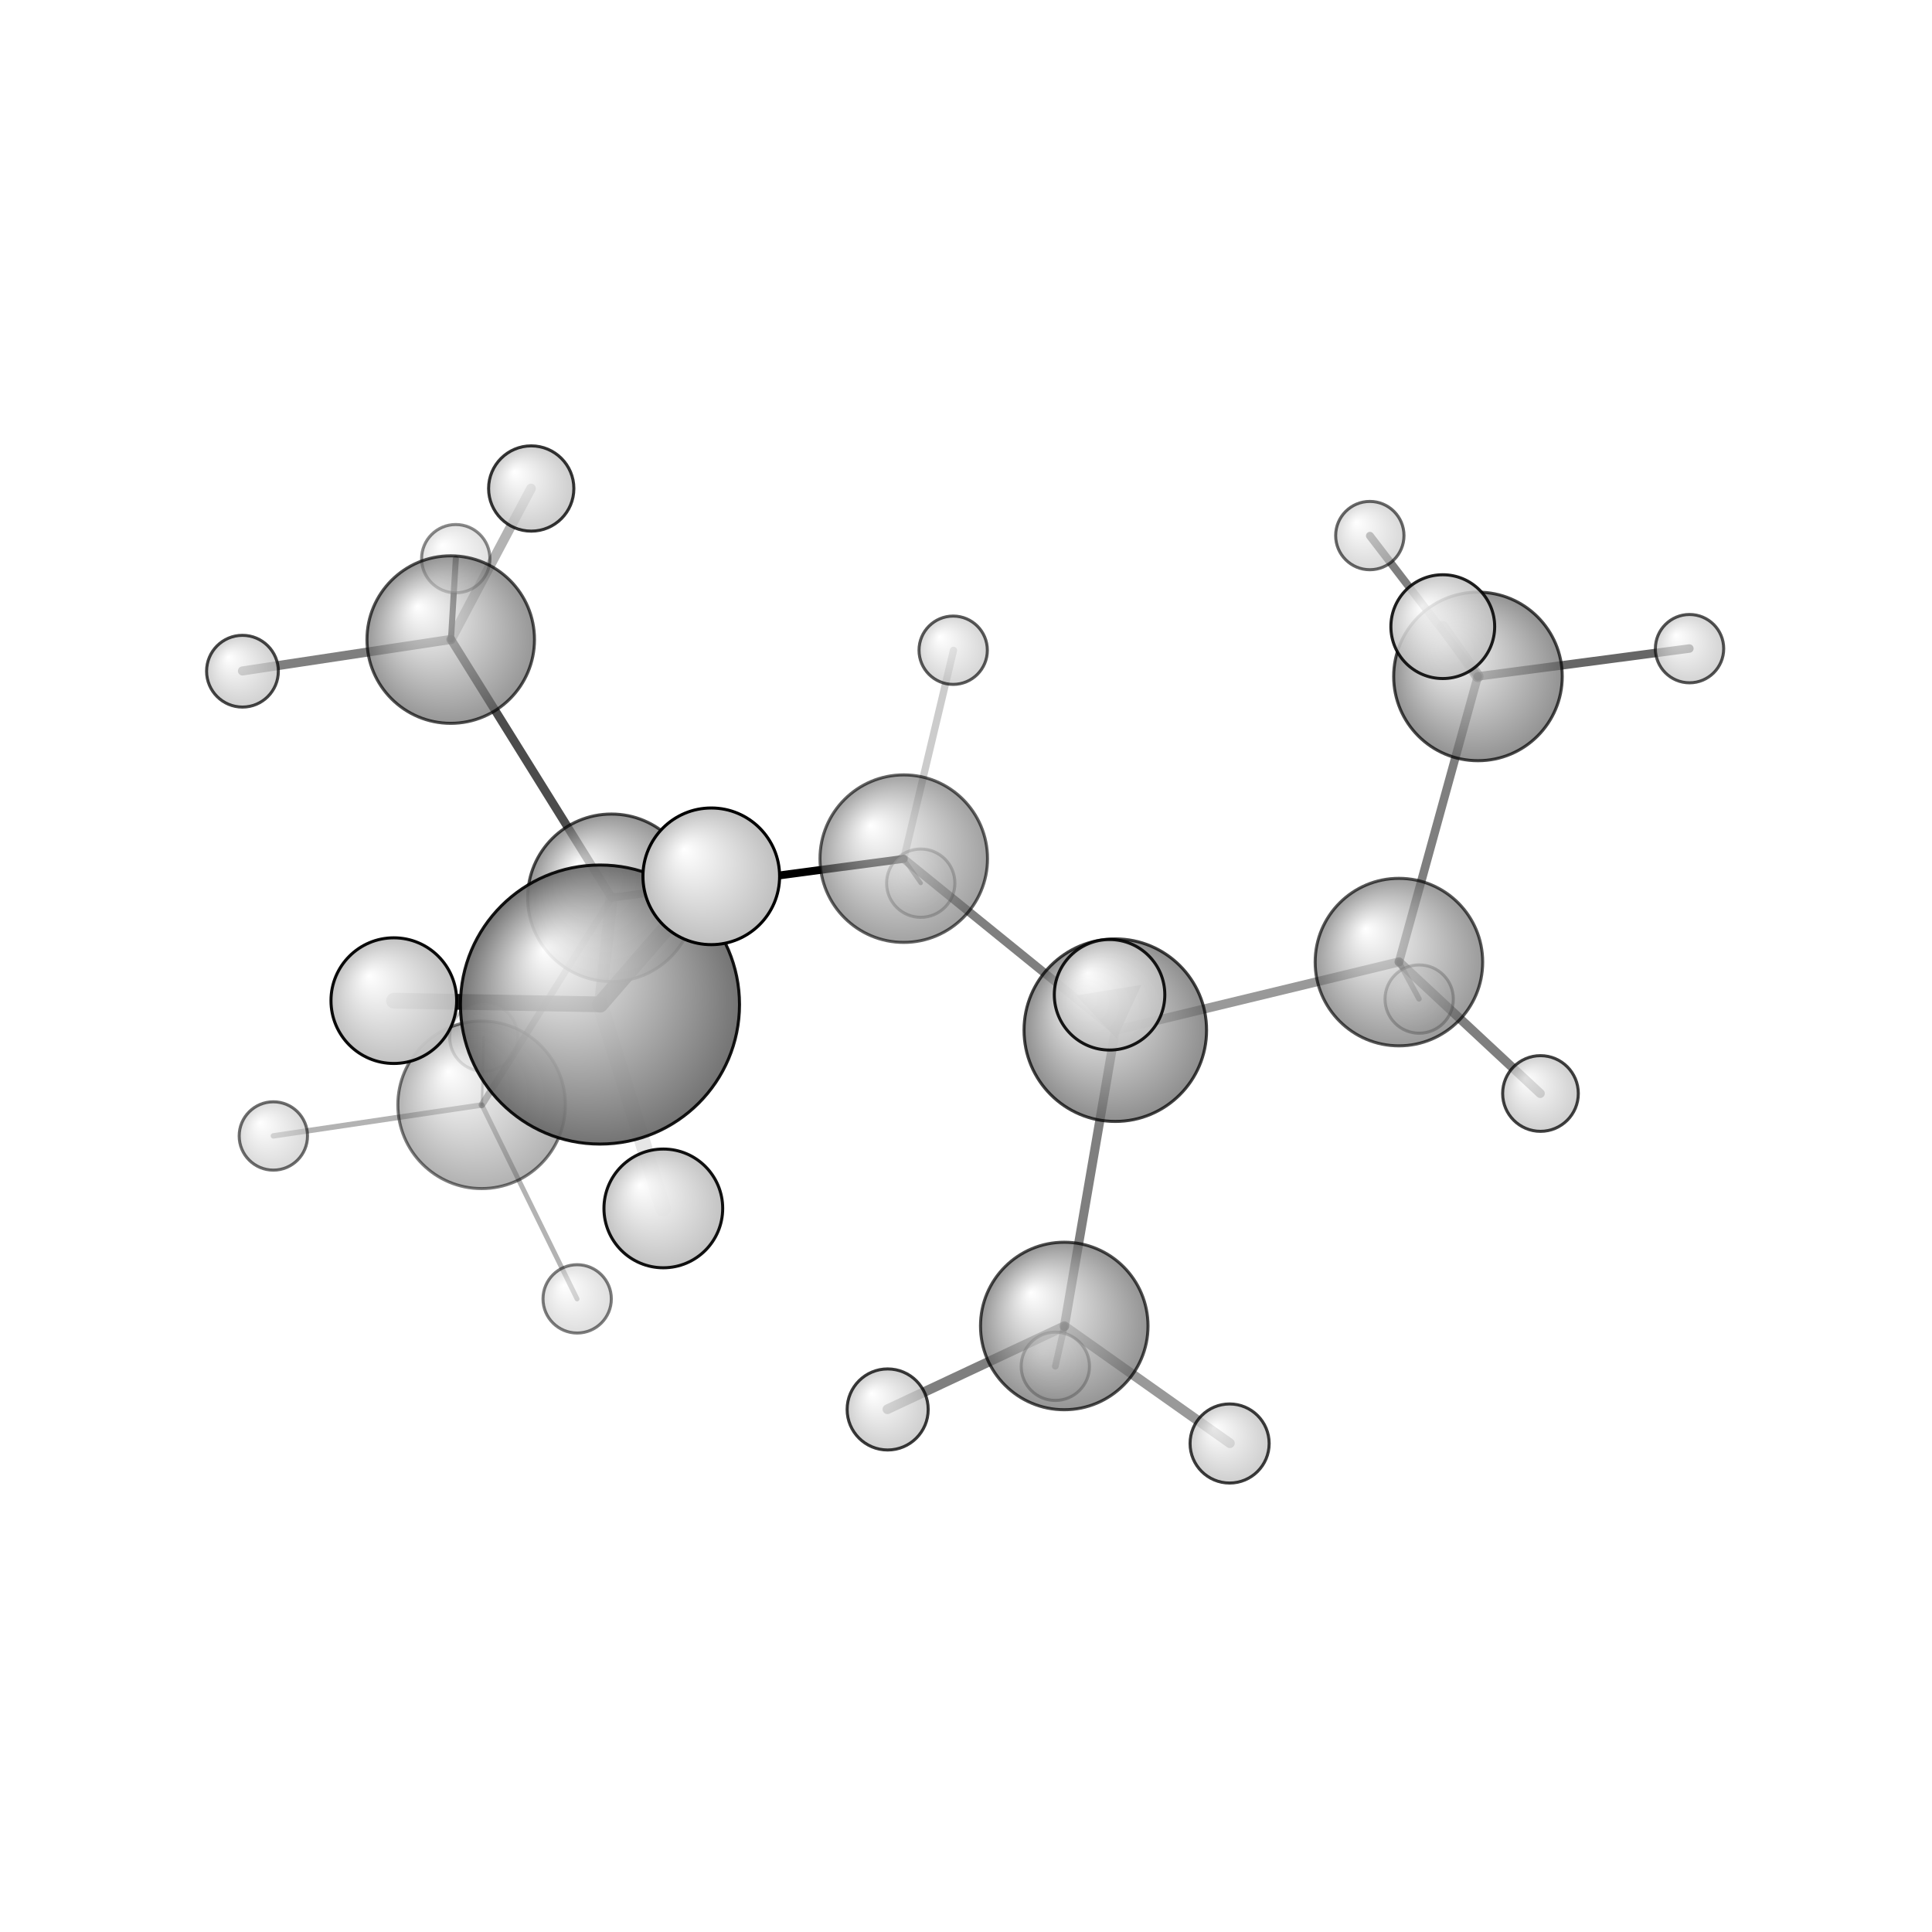 <?xml version="1.0"?>
<svg version="1.1" id="topsvg"
xmlns="http://www.w3.org/2000/svg" xmlns:xlink="http://www.w3.org/1999/xlink"
xmlns:cml="http://www.xml-cml.org/schema" x="0" y="0" width="1024px" height="1024px" viewBox="0 0 100 100">
<title>28022 - Open Babel Depiction</title>
<rect x="0" y="0" width="100" height="100" fill="white"/>
<defs>
<radialGradient id='radialffffff666666' cx='50%' cy='50%' r='50%' fx='30%' fy='30%'>
  <stop offset=' 0%' stop-color="rgb(255,255,255)"  stop-opacity='1.0'/>
  <stop offset='100%' stop-color="rgb(102,102,102)"  stop-opacity ='1.0'/>
</radialGradient>
<radialGradient id='radialffffffbfbfbf' cx='50%' cy='50%' r='50%' fx='30%' fy='30%'>
  <stop offset=' 0%' stop-color="rgb(255,255,255)"  stop-opacity='1.0'/>
  <stop offset='100%' stop-color="rgb(191,191,191)"  stop-opacity ='1.0'/>
</radialGradient>
</defs>
<g transform="translate(0,0)">
<svg width="100" height="100" x="0" y="0" viewBox="0 0 318.729 237.549"
font-family="sans-serif" stroke="rgb(0,0,0)" stroke-width="2"  stroke-linecap="round">
<line x1="100.9" y1="107.5" x2="149.1" y2="101.1" opacity="1.0" stroke="rgb(0,0,0)"  stroke-width="1.3"/>
<line x1="100.9" y1="107.5" x2="79.5" y2="141.7" opacity="0.4" stroke="rgb(0,0,0)"  stroke-width="1.1"/>
<line x1="100.9" y1="107.5" x2="99.0" y2="125.1" opacity="0.4" stroke="rgb(0,0,0)"  stroke-width="2.0"/>
<line x1="100.9" y1="107.5" x2="74.4" y2="64.9" opacity="0.7" stroke="rgb(0,0,0)"  stroke-width="1.4"/>
<line x1="149.1" y1="101.1" x2="184.0" y2="129.4" opacity="0.5" stroke="rgb(0,0,0)"  stroke-width="1.4"/>
<line x1="149.1" y1="101.1" x2="151.9" y2="105.1" opacity="0.5" stroke="rgb(0,0,0)"  stroke-width="0.7"/>
<line x1="149.1" y1="101.1" x2="157.3" y2="66.7" opacity="0.2" stroke="rgb(0,0,0)"  stroke-width="1.2"/>
<line x1="184.0" y1="129.4" x2="230.8" y2="118.1" opacity="0.4" stroke="rgb(0,0,0)"  stroke-width="1.5"/>
<line x1="184.0" y1="129.4" x2="175.6" y2="178.2" opacity="0.5" stroke="rgb(0,0,0)"  stroke-width="1.5"/>
<polygon points="183.997 129.361 179.1 124.165 186.996 122.881 " stroke-width="1.54" fill="rgb(0,0,0)"  stroke="rgb(0,0,0)" />
<line x1="230.8" y1="118.1" x2="243.8" y2="71.0" opacity="0.5" stroke="rgb(0,0,0)"  stroke-width="1.4"/>
<line x1="230.8" y1="118.1" x2="254.1" y2="139.8" opacity="0.5" stroke="rgb(0,0,0)"  stroke-width="1.5"/>
<line x1="230.8" y1="118.1" x2="234.1" y2="124.2" opacity="0.5" stroke="rgb(0,0,0)"  stroke-width="0.9"/>
<line x1="79.5" y1="141.7" x2="95.2" y2="173.7" opacity="0.3" stroke="rgb(0,0,0)"  stroke-width="0.8"/>
<line x1="79.5" y1="141.7" x2="45.1" y2="146.8" opacity="0.3" stroke="rgb(0,0,0)"  stroke-width="0.9"/>
<line x1="79.5" y1="141.7" x2="79.8" y2="130.5" opacity="0.3" stroke="rgb(0,0,0)"  stroke-width="0.4"/>
<line x1="99.0" y1="125.1" x2="109.4" y2="158.8" opacity="0.1" stroke="rgb(0,0,0)"  stroke-width="2.6"/>
<line x1="99.0" y1="125.1" x2="117.3" y2="104.0" opacity="0.9" stroke="rgb(0,0,0)"  stroke-width="2.7"/>
<line x1="99.0" y1="125.1" x2="65.0" y2="124.5" opacity="0.9" stroke="rgb(0,0,0)"  stroke-width="2.6"/>
<line x1="74.4" y1="64.9" x2="75.2" y2="51.6" opacity="0.9" stroke="rgb(0,0,0)"  stroke-width="1.0"/>
<line x1="74.4" y1="64.9" x2="87.6" y2="40.0" opacity="0.3" stroke="rgb(0,0,0)"  stroke-width="1.6"/>
<line x1="74.4" y1="64.9" x2="40.0" y2="70.1" opacity="0.5" stroke="rgb(0,0,0)"  stroke-width="1.5"/>
<line x1="175.6" y1="178.2" x2="174.1" y2="184.8" opacity="0.5" stroke="rgb(0,0,0)"  stroke-width="1.1"/>
<line x1="175.6" y1="178.2" x2="202.9" y2="197.5" opacity="0.4" stroke="rgb(0,0,0)"  stroke-width="1.6"/>
<line x1="175.6" y1="178.2" x2="146.4" y2="191.9" opacity="0.5" stroke="rgb(0,0,0)"  stroke-width="1.6"/>
<line x1="243.8" y1="71.0" x2="238.0" y2="62.8" opacity="0.5" stroke="rgb(0,0,0)"  stroke-width="1.9"/>
<line x1="243.8" y1="71.0" x2="278.7" y2="66.4" opacity="0.6" stroke="rgb(0,0,0)"  stroke-width="1.4"/>
<line x1="243.8" y1="71.0" x2="226.0" y2="47.8" opacity="0.5" stroke="rgb(0,0,0)"  stroke-width="1.3"/>
<circle cx="79.814" cy="130.513" r="5.636" opacity="0.2" style="stroke:black;stroke-width:0.5;fill:url(#radialffffffbfbfbf)"/>
<circle cx="151.9" cy="105.112" r="5.636" opacity="0.322" style="stroke:black;stroke-width:0.5;fill:url(#radialffffffbfbfbf)"/>
<circle cx="234.127" cy="124.23" r="5.636" opacity="0.409" style="stroke:black;stroke-width:0.5;fill:url(#radialffffffbfbfbf)"/>
<circle cx="75.187" cy="51.578" r="5.636" opacity="0.459" style="stroke:black;stroke-width:0.5;fill:url(#radialffffffbfbfbf)"/>
<circle cx="174.101" cy="184.812" r="5.636" opacity="0.468" style="stroke:black;stroke-width:0.5;fill:url(#radialffffffbfbfbf)"/>
<circle cx="79.454" cy="141.679" r="13.818" opacity="0.504" style="stroke:black;stroke-width:0.5;fill:url(#radialffffff666666)"/>
<circle cx="95.218" cy="173.689" r="5.636" opacity="0.511" style="stroke:black;stroke-width:0.5;fill:url(#radialffffffbfbfbf)"/>
<circle cx="45.095" cy="146.814" r="5.636" opacity="0.567" style="stroke:black;stroke-width:0.5;fill:url(#radialffffffbfbfbf)"/>
<circle cx="225.985" cy="47.766" r="5.636" opacity="0.591" style="stroke:black;stroke-width:0.5;fill:url(#radialffffffbfbfbf)"/>
<circle cx="149.095" cy="101.063" r="13.818" opacity="0.608" style="stroke:black;stroke-width:0.5;fill:url(#radialffffff666666)"/>
<circle cx="157.25" cy="66.681" r="5.636" opacity="0.645" style="stroke:black;stroke-width:0.5;fill:url(#radialffffffbfbfbf)"/>
<circle cx="230.786" cy="118.13" r="13.818" opacity="0.656" style="stroke:black;stroke-width:0.5;fill:url(#radialffffff666666)"/>
<circle cx="278.729" cy="66.42" r="5.636" opacity="0.673" style="stroke:black;stroke-width:0.5;fill:url(#radialffffffbfbfbf)"/>
<circle cx="74.359" cy="64.924" r="13.818" opacity="0.678" style="stroke:black;stroke-width:0.5;fill:url(#radialffffff666666)"/>
<circle cx="100.87" cy="107.523" r="13.818" opacity="0.694" style="stroke:black;stroke-width:0.5;fill:url(#radialffffff666666)"/>
<circle cx="175.574" cy="178.162" r="13.818" opacity="0.694" style="stroke:black;stroke-width:0.5;fill:url(#radialffffff666666)"/>
<circle cx="243.824" cy="71.005" r="13.904" opacity="0.709" style="stroke:black;stroke-width:0.5;fill:url(#radialffffff666666)"/>
<circle cx="40" cy="70.141" r="5.919" opacity="0.725" style="stroke:black;stroke-width:0.5;fill:url(#radialffffffbfbfbf)"/>
<circle cx="183.997" cy="129.361" r="15.057" opacity="0.738" style="stroke:black;stroke-width:0.5;fill:url(#radialffffff666666)"/>
<circle cx="254.139" cy="139.808" r="6.243" opacity="0.744" style="stroke:black;stroke-width:0.5;fill:url(#radialffffffbfbfbf)"/>
<circle cx="202.854" cy="197.549" r="6.524" opacity="0.761" style="stroke:black;stroke-width:0.5;fill:url(#radialffffffbfbfbf)"/>
<circle cx="146.441" cy="191.933" r="6.687" opacity="0.77" style="stroke:black;stroke-width:0.5;fill:url(#radialffffffbfbfbf)"/>
<circle cx="87.639" cy="40" r="7.034" opacity="0.79" style="stroke:black;stroke-width:0.5;fill:url(#radialffffffbfbfbf)"/>
<circle cx="238.021" cy="62.79" r="8.562" opacity="0.872" style="stroke:black;stroke-width:0.5;fill:url(#radialffffffbfbfbf)"/>
<circle cx="183.048" cy="123.523" r="9.116" opacity="0.899" style="stroke:black;stroke-width:0.5;fill:url(#radialffffffbfbfbf)"/>
<circle cx="98.982" cy="125.133" r="23.018" opacity="0.913" style="stroke:black;stroke-width:0.5;fill:url(#radialffffff666666)"/>
<circle cx="109.431" cy="158.766" r="9.795" opacity="0.932" style="stroke:black;stroke-width:0.5;fill:url(#radialffffffbfbfbf)"/>
<circle cx="64.97" cy="124.489" r="10.366" opacity="0.959" style="stroke:black;stroke-width:0.5;fill:url(#radialffffffbfbfbf)"/>
<circle cx="117.341" cy="103.979" r="11.273" opacity="1" style="stroke:black;stroke-width:0.5;fill:url(#radialffffffbfbfbf)"/>
</svg>
</g>
</svg>
